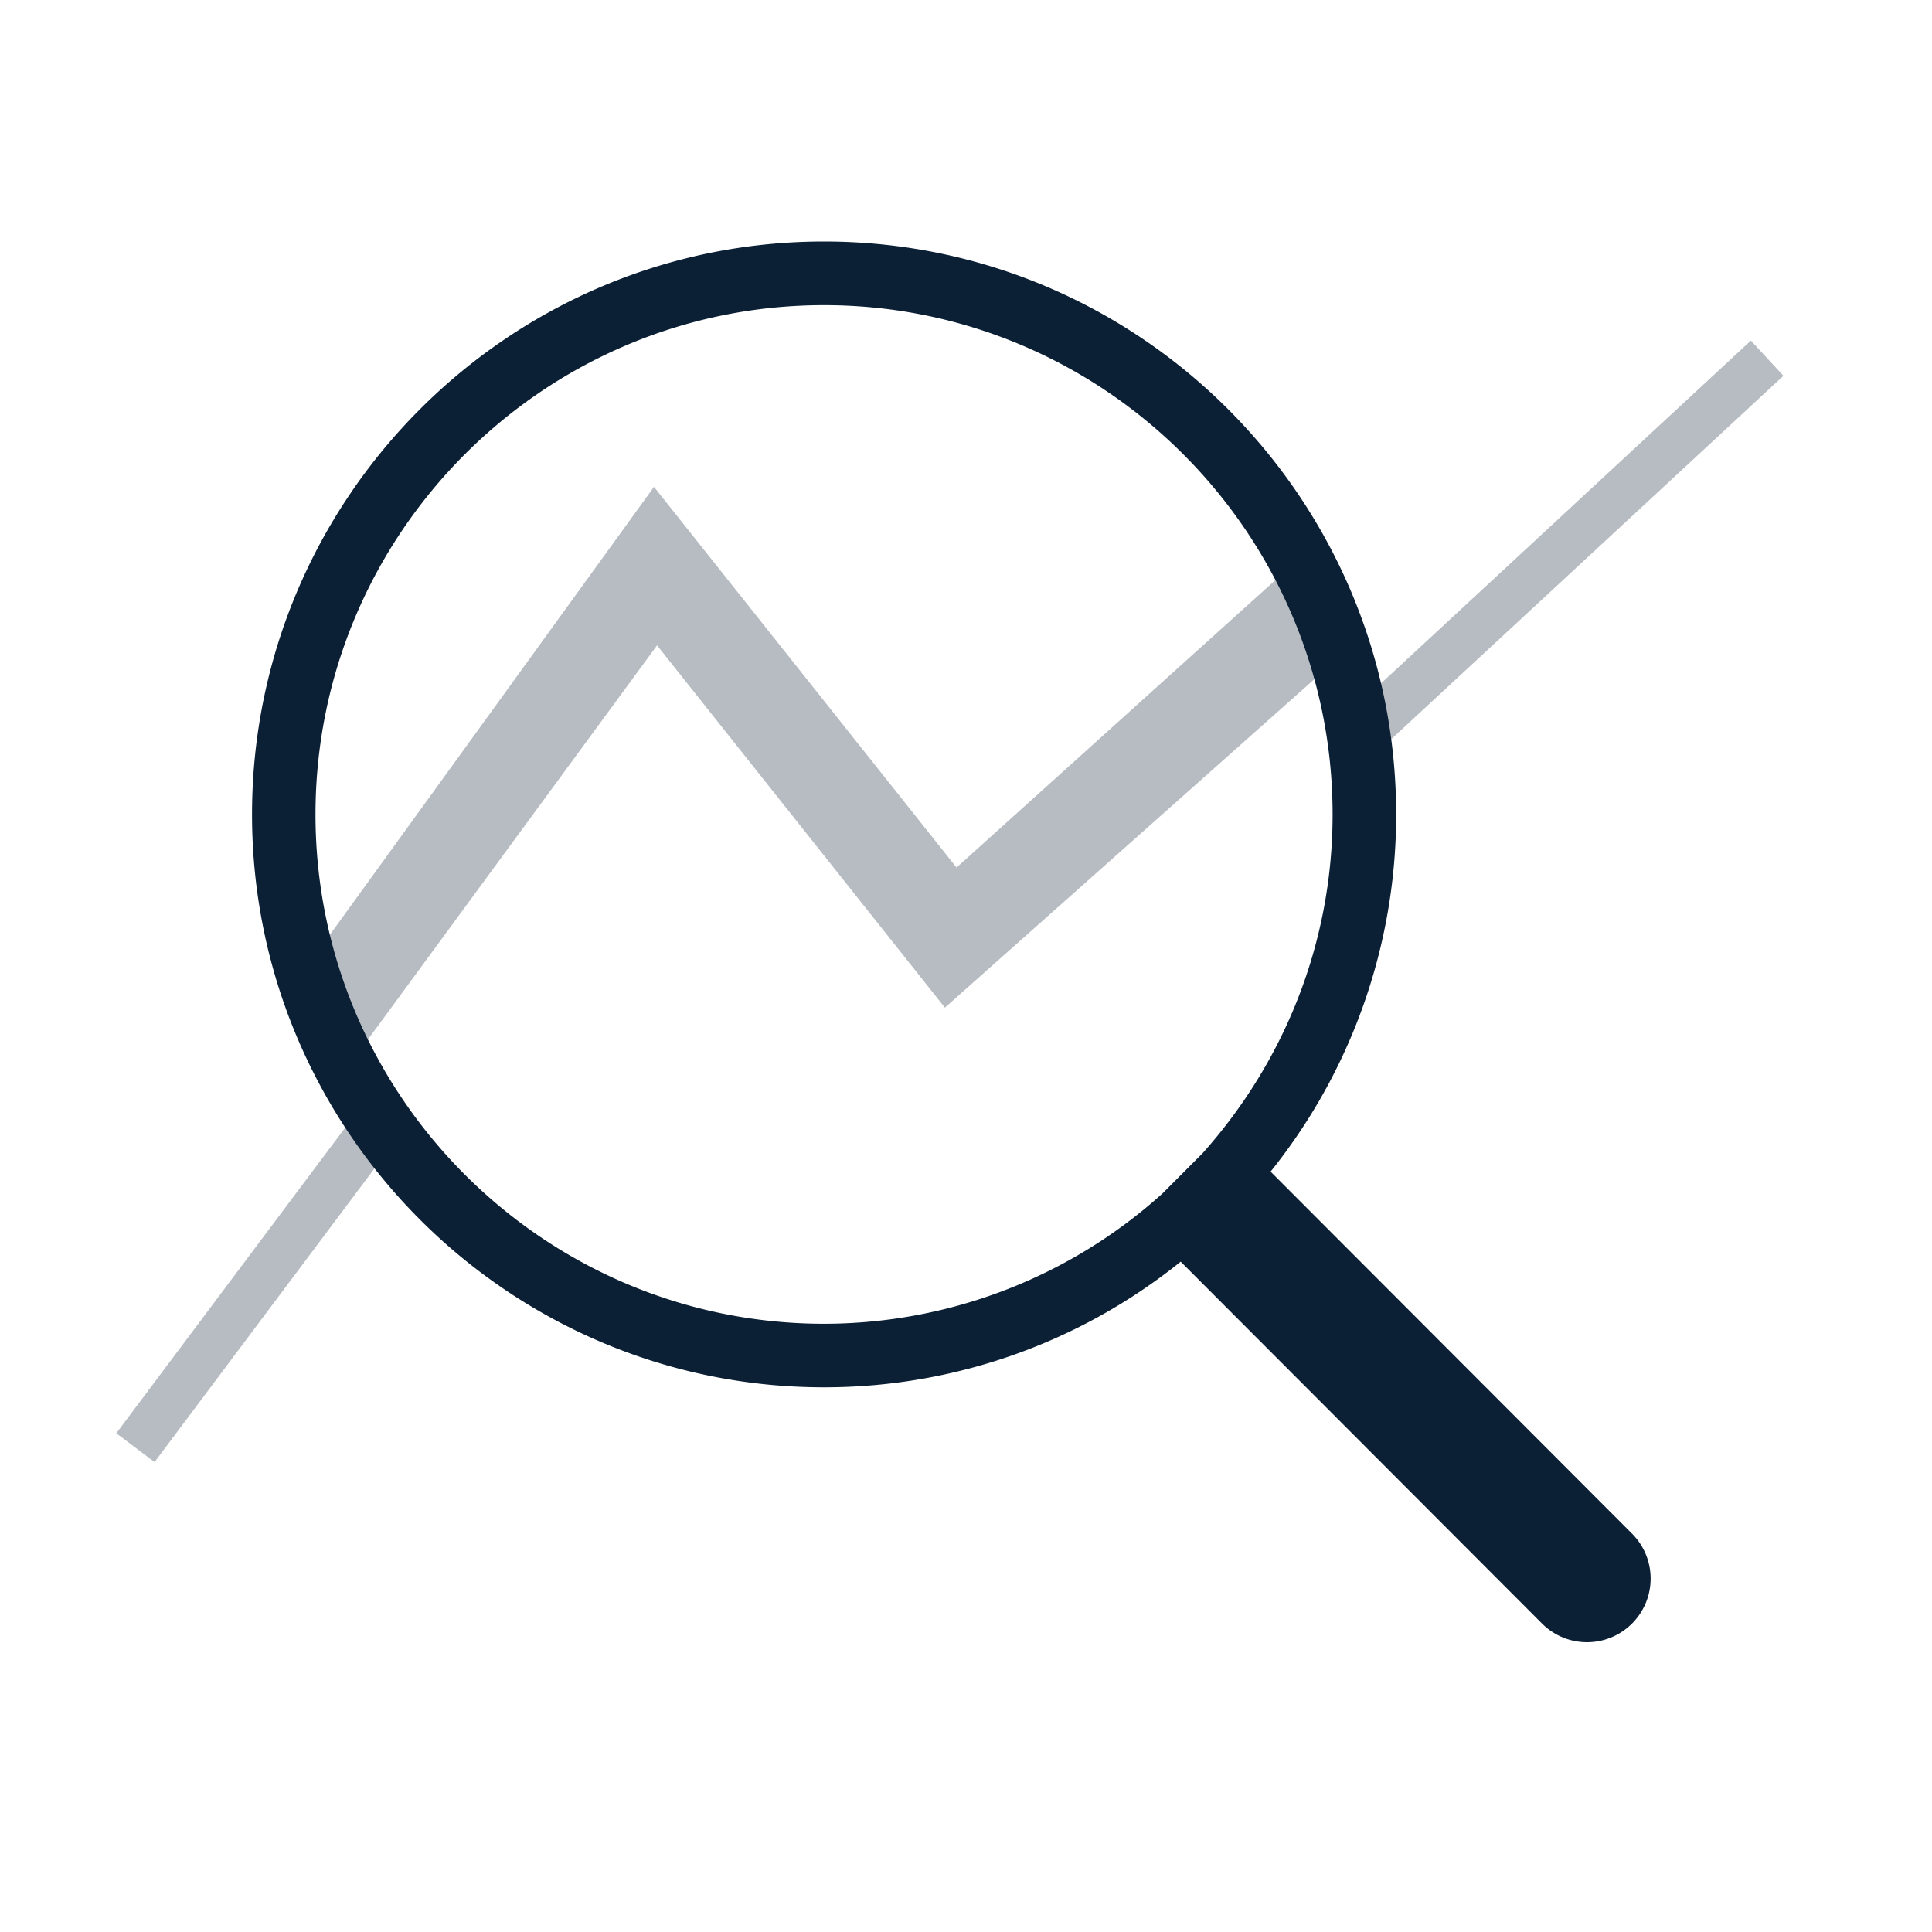 <svg width="40" height="40" viewBox="0 0 40 40" xmlns="http://www.w3.org/2000/svg"><g fill="#0B1F35" fill-rule="evenodd"><path fill-rule="nonzero" opacity=".3" d="M3.2 30.27l-.792-.596 4.826-6.444.793.596zM28.393 15.685l-.673-.728 8.53-7.905.674.729zM6.625 21.184l.001.007.005-.001.291-.397-.007-.005-.29.396zm6.948-9.457l.005-.007-.006-.007-.005.007.006.007zm13.665.88V12.6h-.004l-.366.33.005.006.365-.33zm-13.634.754l-6.475 8.826L6 20.5l7.54-10.42 6.264 7.882 7.143-6.44L28 13.362l-8.437 7.5-5.959-7.5z"/><path d="M26.306 24.257a11.801 11.801 0 0 0 2.6-7.395C28.906 10.322 23.592 5 17.06 5 10.53 5 5.218 10.32 5.218 16.862c0 6.542 5.312 11.861 11.843 11.861a11.76 11.76 0 0 0 7.384-2.602l7.482 7.494a1.316 1.316 0 1 0 1.861-1.864l-7.482-7.494zM6.532 16.862c0-5.814 4.725-10.544 10.529-10.544 5.806 0 10.529 4.73 10.529 10.544 0 2.696-1.025 5.148-2.692 7.015l-.833.835a10.465 10.465 0 0 1-7.004 2.695c-5.804 0-10.529-4.73-10.529-10.545z"/></g></svg>